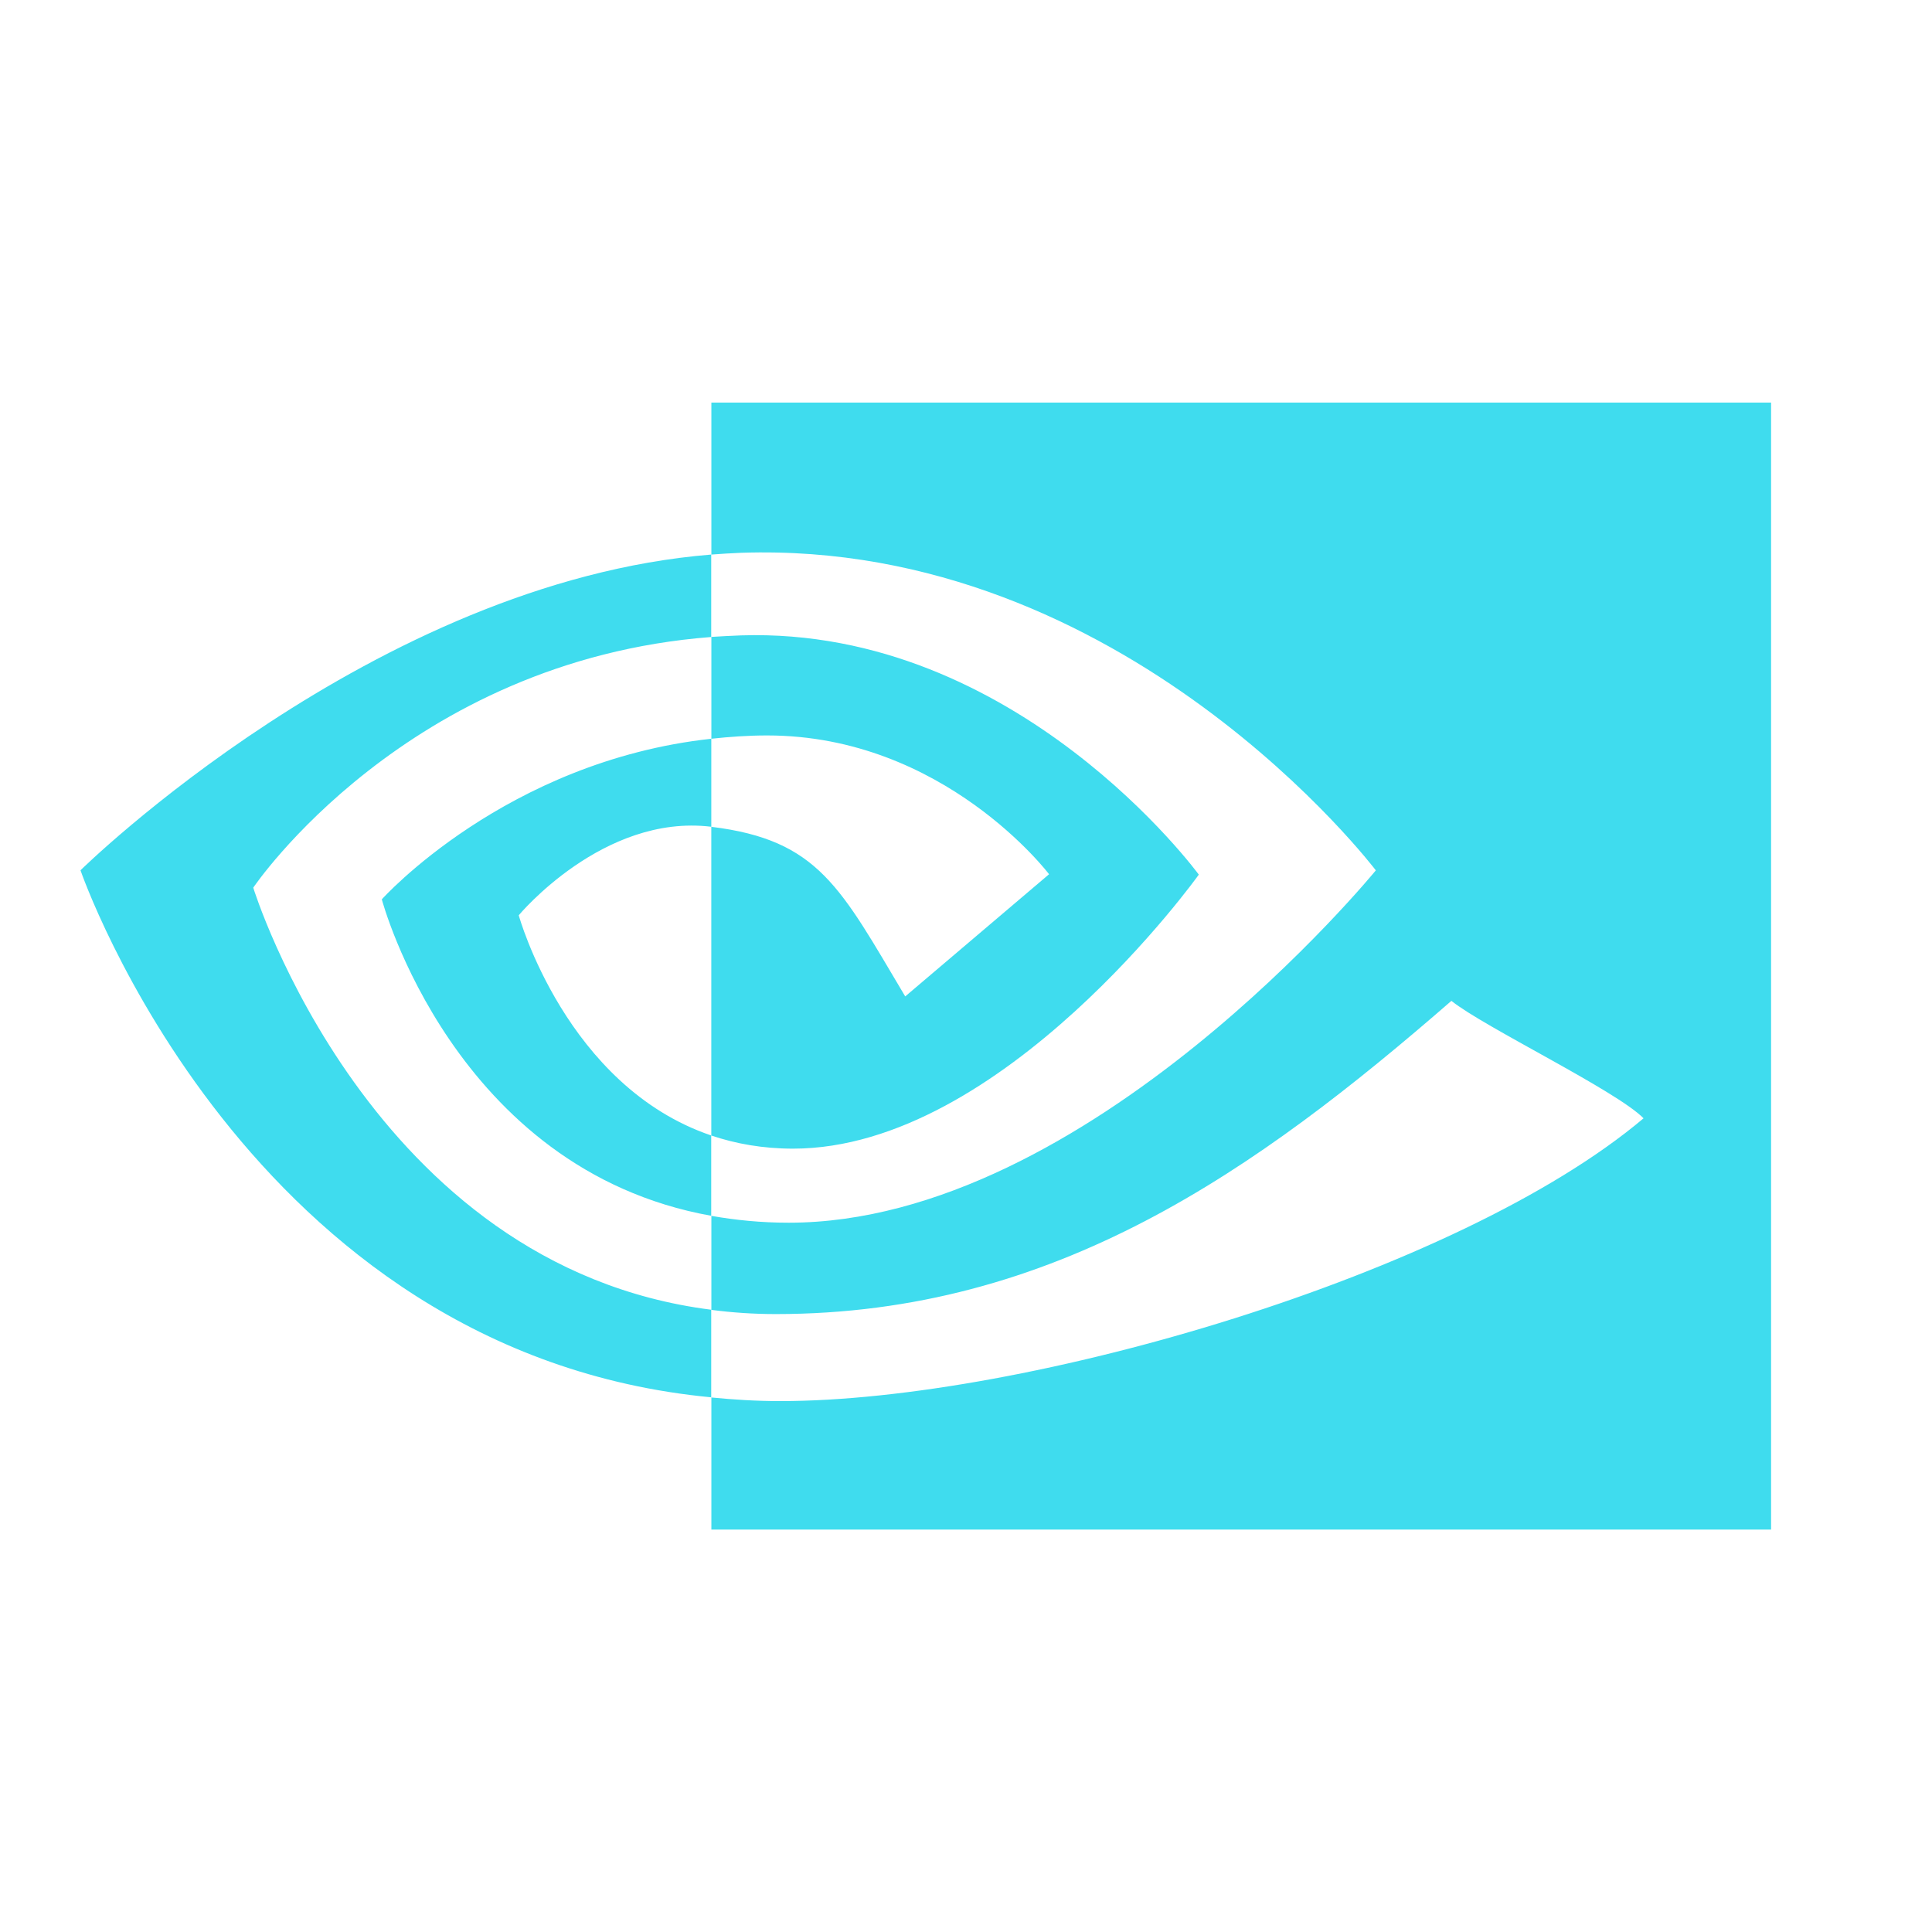 <svg xmlns="http://www.w3.org/2000/svg" width="24" height="24" version="1">
 <defs>
  <style id="current-color-scheme" type="text/css">
   .ColorScheme-Text { color:#3fdcee; } .ColorScheme-Highlight { color:#4285f4; }
  </style>
 </defs>
 <path style="fill:currentColor" class="ColorScheme-Text" d="m3.146 11.027s1.899-2.822 5.689-3.114v-1.024c-4.199 0.34-7.835 3.922-7.835 3.922s2.059 5.998 7.835 6.547v-1.088c-4.238-0.537-5.689-5.243-5.689-5.243zm5.689 3.079v0.997c-3.203-0.576-4.092-3.931-4.092-3.931s1.538-1.717 4.093-1.995v1.094c-0.002 0-0.003-0.001-0.004-0.001-1.341-0.162-2.388 1.1-2.388 1.1s0.587 2.124 2.393 2.736m0-9.106v1.889c0.123-0.009 0.247-0.017 0.37-0.022 4.774-0.162 7.884 3.945 7.884 3.945s-3.572 4.377-7.294 4.377c-0.341 0-0.66-0.032-0.96-0.085v1.168c0.256 0.033 0.522 0.052 0.8 0.052 3.463 0 5.968-1.782 8.393-3.891 0.402 0.324 2.048 1.114 2.387 1.459-2.306 1.945-7.68 3.513-10.727 3.513-0.294 0-0.576-0.018-0.853-0.045v1.641h13.164v-14h-13.164zm0 4.177v-1.265c0.122-0.007 0.245-0.015 0.37-0.019 3.433-0.109 5.685 2.972 5.685 2.972s-2.433 3.404-5.041 3.404c-0.375 0-0.712-0.061-1.015-0.163v-3.835c1.336 0.163 1.605 0.757 2.409 2.107l1.787-1.518s-1.304-1.724-3.503-1.724c-0.239-0-0.468 0.017-0.692 0.041"/>
</svg>
